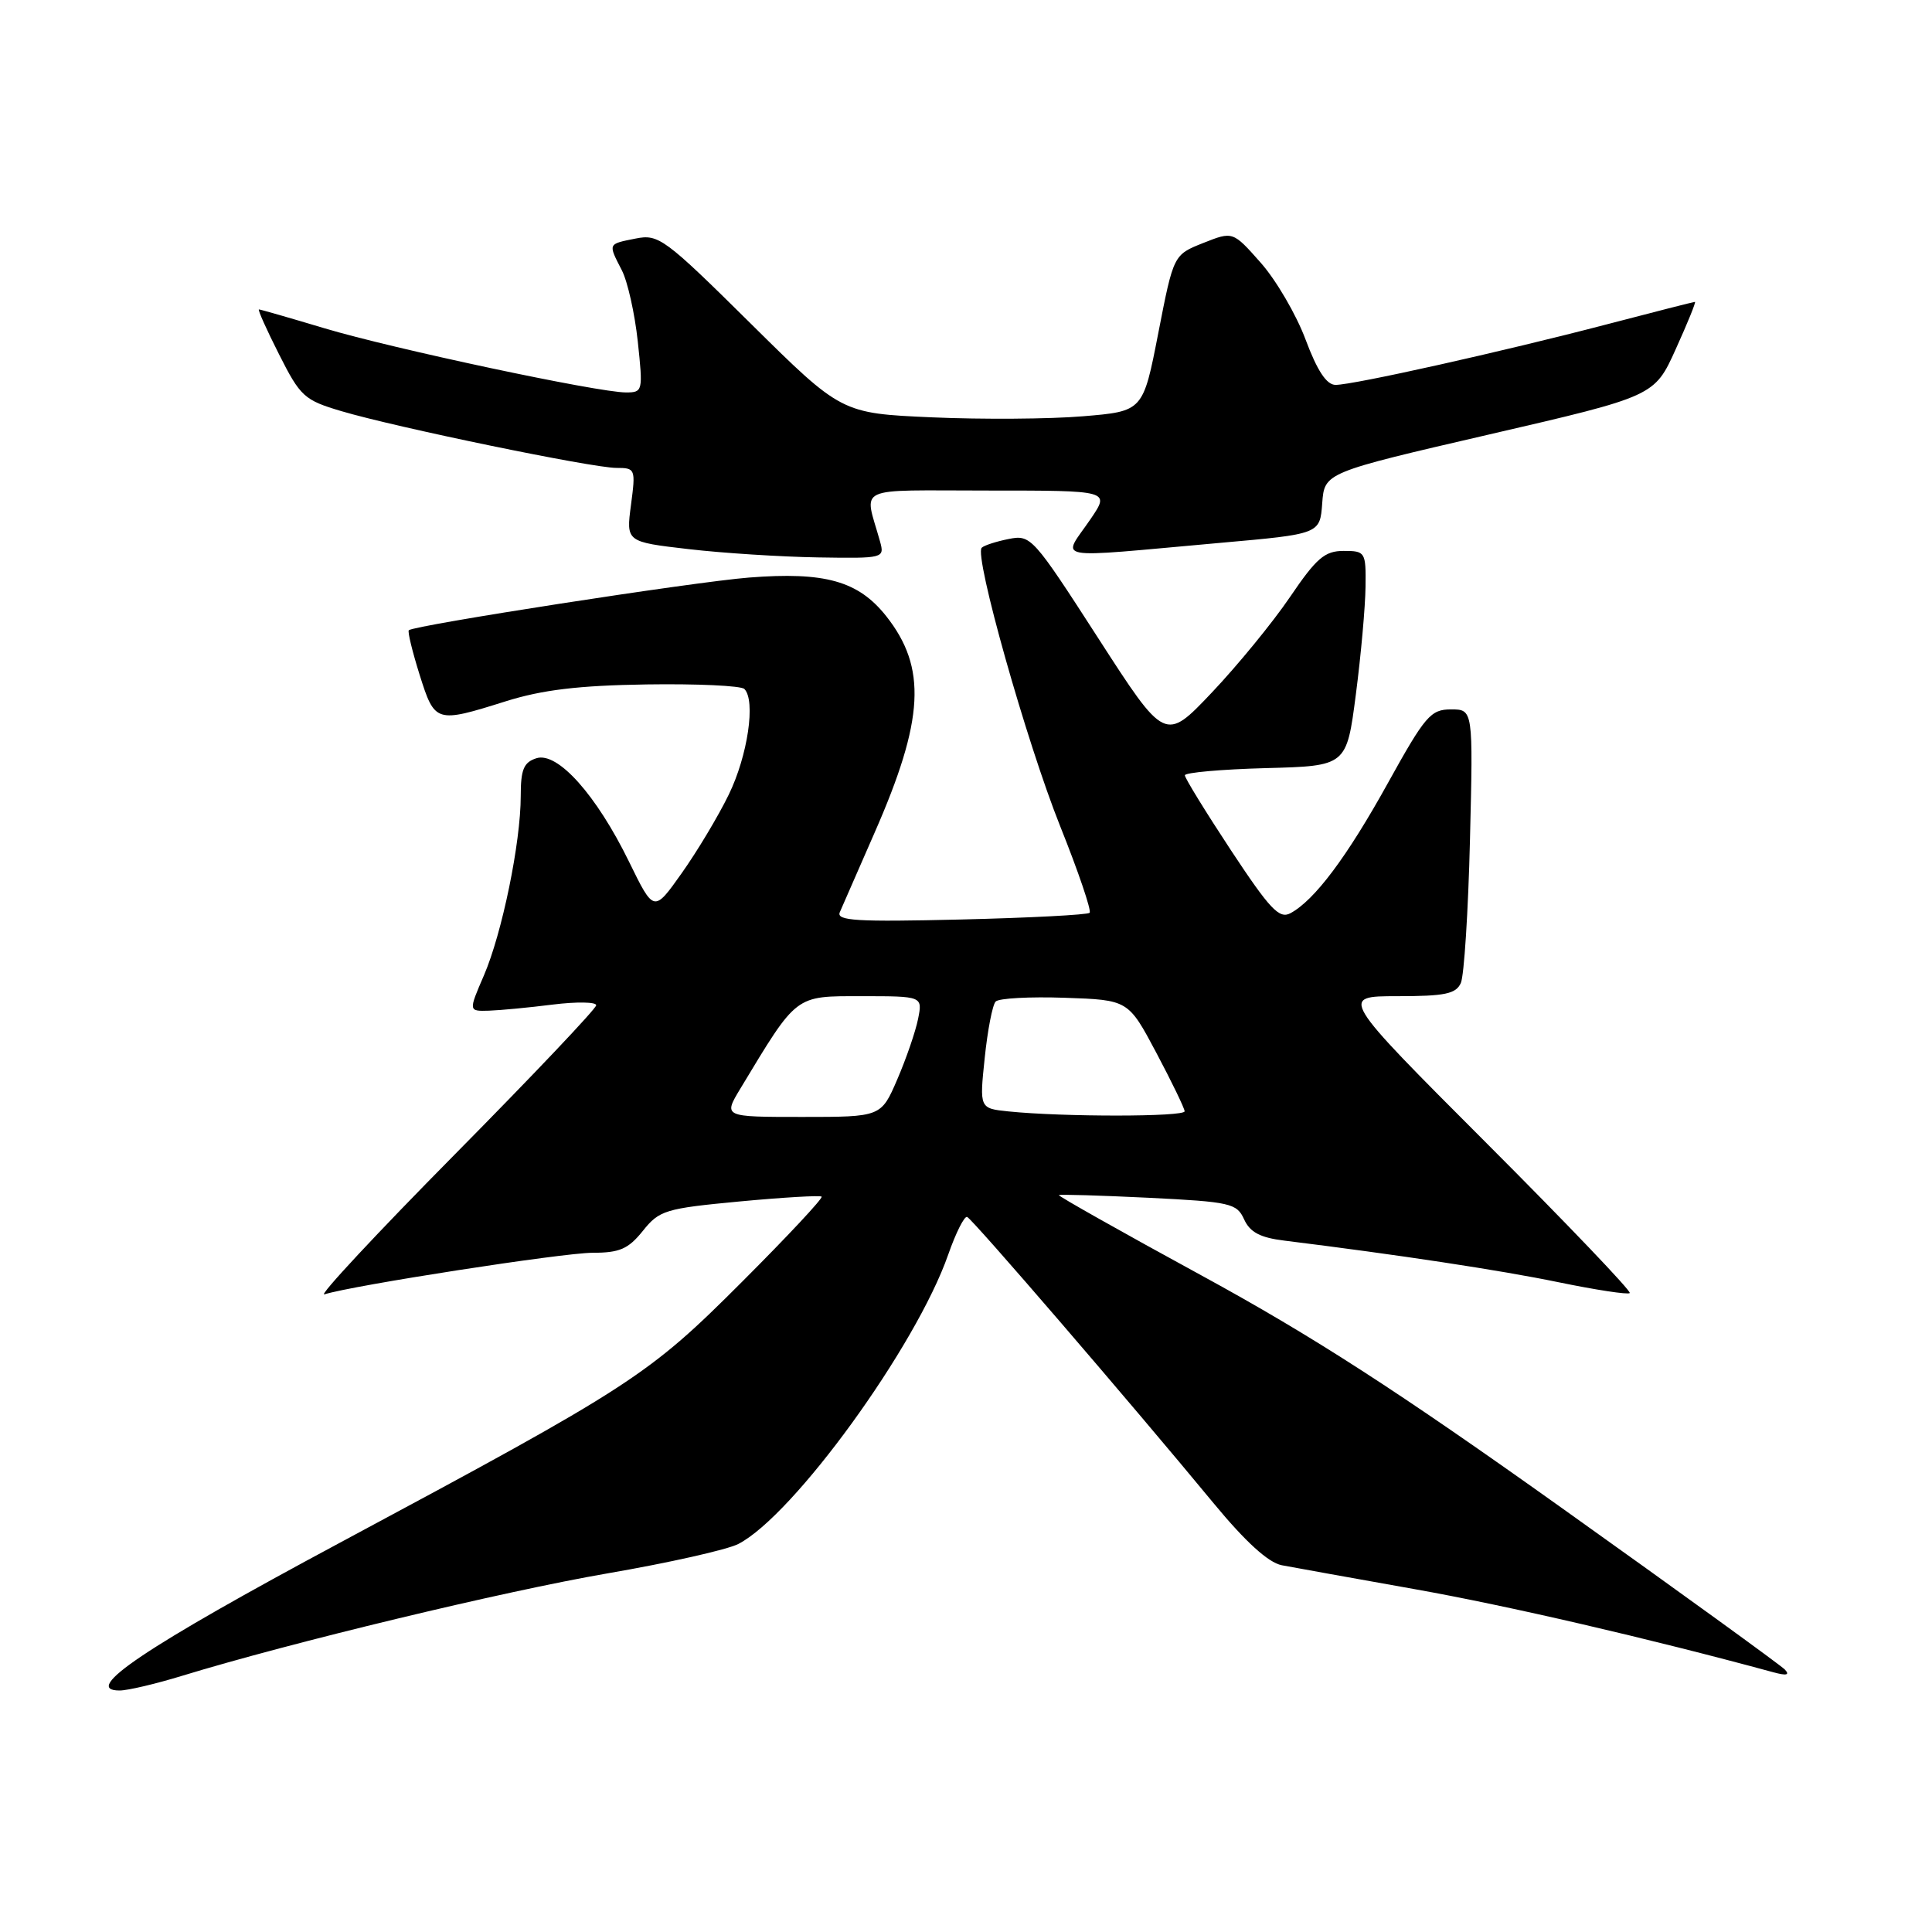 <?xml version="1.0" encoding="UTF-8" standalone="no"?>
<!DOCTYPE svg PUBLIC "-//W3C//DTD SVG 1.1//EN" "http://www.w3.org/Graphics/SVG/1.1/DTD/svg11.dtd" >
<svg xmlns="http://www.w3.org/2000/svg" xmlns:xlink="http://www.w3.org/1999/xlink" version="1.1" viewBox="0 0 256 256">
 <g >
 <path fill="currentColor"
d=" M 24.14 222.05 C 38.55 217.64 66.76 210.85 80.50 208.48 C 88.58 207.09 96.38 205.34 97.84 204.58 C 105.16 200.80 121.38 178.43 125.64 166.25 C 126.65 163.36 127.78 161.11 128.15 161.25 C 128.85 161.51 149.65 185.67 160.83 199.21 C 165.05 204.32 168.06 207.05 169.83 207.40 C 171.30 207.68 179.25 209.11 187.50 210.58 C 199.71 212.75 218.37 217.07 235.00 221.59 C 236.73 222.06 237.19 221.95 236.50 221.22 C 235.95 220.65 222.67 211.02 206.98 199.84 C 185.20 184.31 173.92 177.03 159.27 169.04 C 148.72 163.29 140.19 158.48 140.31 158.36 C 140.43 158.24 145.76 158.40 152.17 158.71 C 163.06 159.25 163.88 159.44 164.85 161.57 C 165.63 163.28 166.98 164.00 170.20 164.39 C 185.26 166.26 198.70 168.29 206.50 169.90 C 211.45 170.92 215.70 171.57 215.95 171.34 C 216.20 171.11 207.66 162.17 196.96 151.46 C 177.52 132.00 177.52 132.00 185.15 132.00 C 191.46 132.00 192.92 131.70 193.57 130.25 C 194.00 129.29 194.55 120.74 194.78 111.25 C 195.20 94.00 195.20 94.00 192.26 94.00 C 189.57 94.00 188.84 94.85 183.92 103.73 C 178.48 113.56 174.18 119.30 170.98 121.01 C 169.51 121.80 168.26 120.47 163.11 112.67 C 159.75 107.57 157.00 103.10 157.00 102.73 C 157.00 102.37 161.82 101.94 167.72 101.78 C 178.43 101.50 178.43 101.50 179.66 92.00 C 180.34 86.78 180.91 80.36 180.94 77.75 C 181.00 73.14 180.91 73.00 178.04 73.00 C 175.53 73.00 174.44 73.94 170.93 79.11 C 168.65 82.47 163.99 88.16 160.58 91.76 C 154.38 98.30 154.38 98.30 145.52 84.56 C 136.87 71.15 136.59 70.83 133.65 71.42 C 132.00 71.75 130.39 72.27 130.08 72.58 C 129.05 73.61 136.02 98.33 140.48 109.48 C 142.90 115.52 144.65 120.68 144.38 120.95 C 144.11 121.22 136.42 121.62 127.29 121.84 C 113.50 122.17 110.79 122.01 111.28 120.87 C 111.61 120.12 113.67 115.41 115.86 110.40 C 122.48 95.33 122.84 88.47 117.41 81.62 C 113.72 76.98 109.30 75.74 99.24 76.53 C 91.95 77.10 54.88 82.85 54.17 83.51 C 53.99 83.69 54.64 86.34 55.60 89.41 C 57.62 95.80 57.74 95.84 67.00 92.93 C 71.84 91.41 76.62 90.83 85.67 90.69 C 92.36 90.59 98.19 90.86 98.63 91.29 C 100.16 92.82 99.08 100.14 96.56 105.30 C 95.17 108.16 92.36 112.84 90.33 115.70 C 86.64 120.91 86.64 120.91 83.36 114.20 C 79.03 105.34 73.89 99.58 71.08 100.47 C 69.39 101.01 69.00 101.96 69.00 105.48 C 69.00 111.64 66.53 123.66 64.12 129.25 C 62.07 134.00 62.07 134.00 64.79 133.92 C 66.28 133.87 70.09 133.51 73.25 133.11 C 76.41 132.72 79.00 132.76 79.00 133.20 C 79.00 133.65 70.56 142.55 60.23 153.00 C 49.91 163.44 42.15 171.77 42.98 171.51 C 46.72 170.32 74.60 166.00 78.51 166.00 C 82.11 166.00 83.25 165.50 85.18 163.10 C 87.36 160.37 88.15 160.13 98.00 159.20 C 103.78 158.66 108.67 158.37 108.87 158.56 C 109.08 158.76 104.36 163.81 98.37 169.80 C 85.88 182.30 83.89 183.59 45.00 204.44 C 19.28 218.23 10.68 224.00 15.85 224.00 C 16.92 224.00 20.65 223.12 24.14 222.05 Z  M 116.61 71.75 C 114.52 64.23 112.89 65.00 130.93 65.00 C 147.07 65.00 147.07 65.00 144.54 68.73 C 140.72 74.35 138.71 73.98 161.70 71.93 C 174.90 70.76 174.90 70.76 175.20 66.69 C 175.50 62.62 175.50 62.62 197.36 57.56 C 219.23 52.50 219.23 52.50 222.05 46.25 C 223.61 42.81 224.75 40.00 224.59 40.00 C 224.42 40.00 219.17 41.34 212.90 42.98 C 199.06 46.60 179.34 51.00 176.97 51.00 C 175.78 51.00 174.55 49.15 172.99 44.98 C 171.76 41.68 169.08 37.10 167.05 34.81 C 163.36 30.64 163.36 30.64 159.43 32.20 C 155.50 33.76 155.50 33.76 153.48 44.13 C 151.46 54.50 151.46 54.50 143.48 55.16 C 139.09 55.53 130.10 55.59 123.50 55.30 C 111.50 54.77 111.50 54.77 99.47 42.87 C 88.04 31.56 87.27 31.00 84.22 31.61 C 80.51 32.35 80.56 32.24 82.39 35.80 C 83.16 37.28 84.11 41.54 84.51 45.25 C 85.21 51.83 85.18 52.00 82.94 52.00 C 79.24 52.00 52.09 46.22 43.00 43.50 C 38.40 42.12 34.50 41.00 34.31 41.00 C 34.12 41.00 35.32 43.68 36.98 46.96 C 39.80 52.55 40.31 53.02 45.24 54.48 C 52.43 56.62 78.49 62.00 81.67 62.00 C 84.19 62.00 84.24 62.13 83.61 66.90 C 82.96 71.80 82.96 71.80 91.23 72.76 C 95.78 73.29 103.49 73.78 108.37 73.86 C 117.11 74.00 117.22 73.97 116.61 71.75 Z  M 98.10 144.25 C 105.68 131.69 105.27 132.00 114.17 132.00 C 122.25 132.00 122.25 132.00 121.65 135.01 C 121.32 136.67 120.08 140.27 118.90 143.01 C 116.75 148.00 116.75 148.00 106.30 148.00 C 95.84 148.00 95.84 148.00 98.10 144.25 Z  M 133.64 147.27 C 129.78 146.87 129.78 146.87 130.48 140.18 C 130.86 136.51 131.51 133.14 131.93 132.71 C 132.35 132.27 136.47 132.05 141.09 132.21 C 149.50 132.50 149.50 132.50 153.22 139.50 C 155.26 143.35 156.95 146.84 156.97 147.25 C 157.00 148.00 140.88 148.01 133.64 147.27 Z "/>
</g>
</svg>
